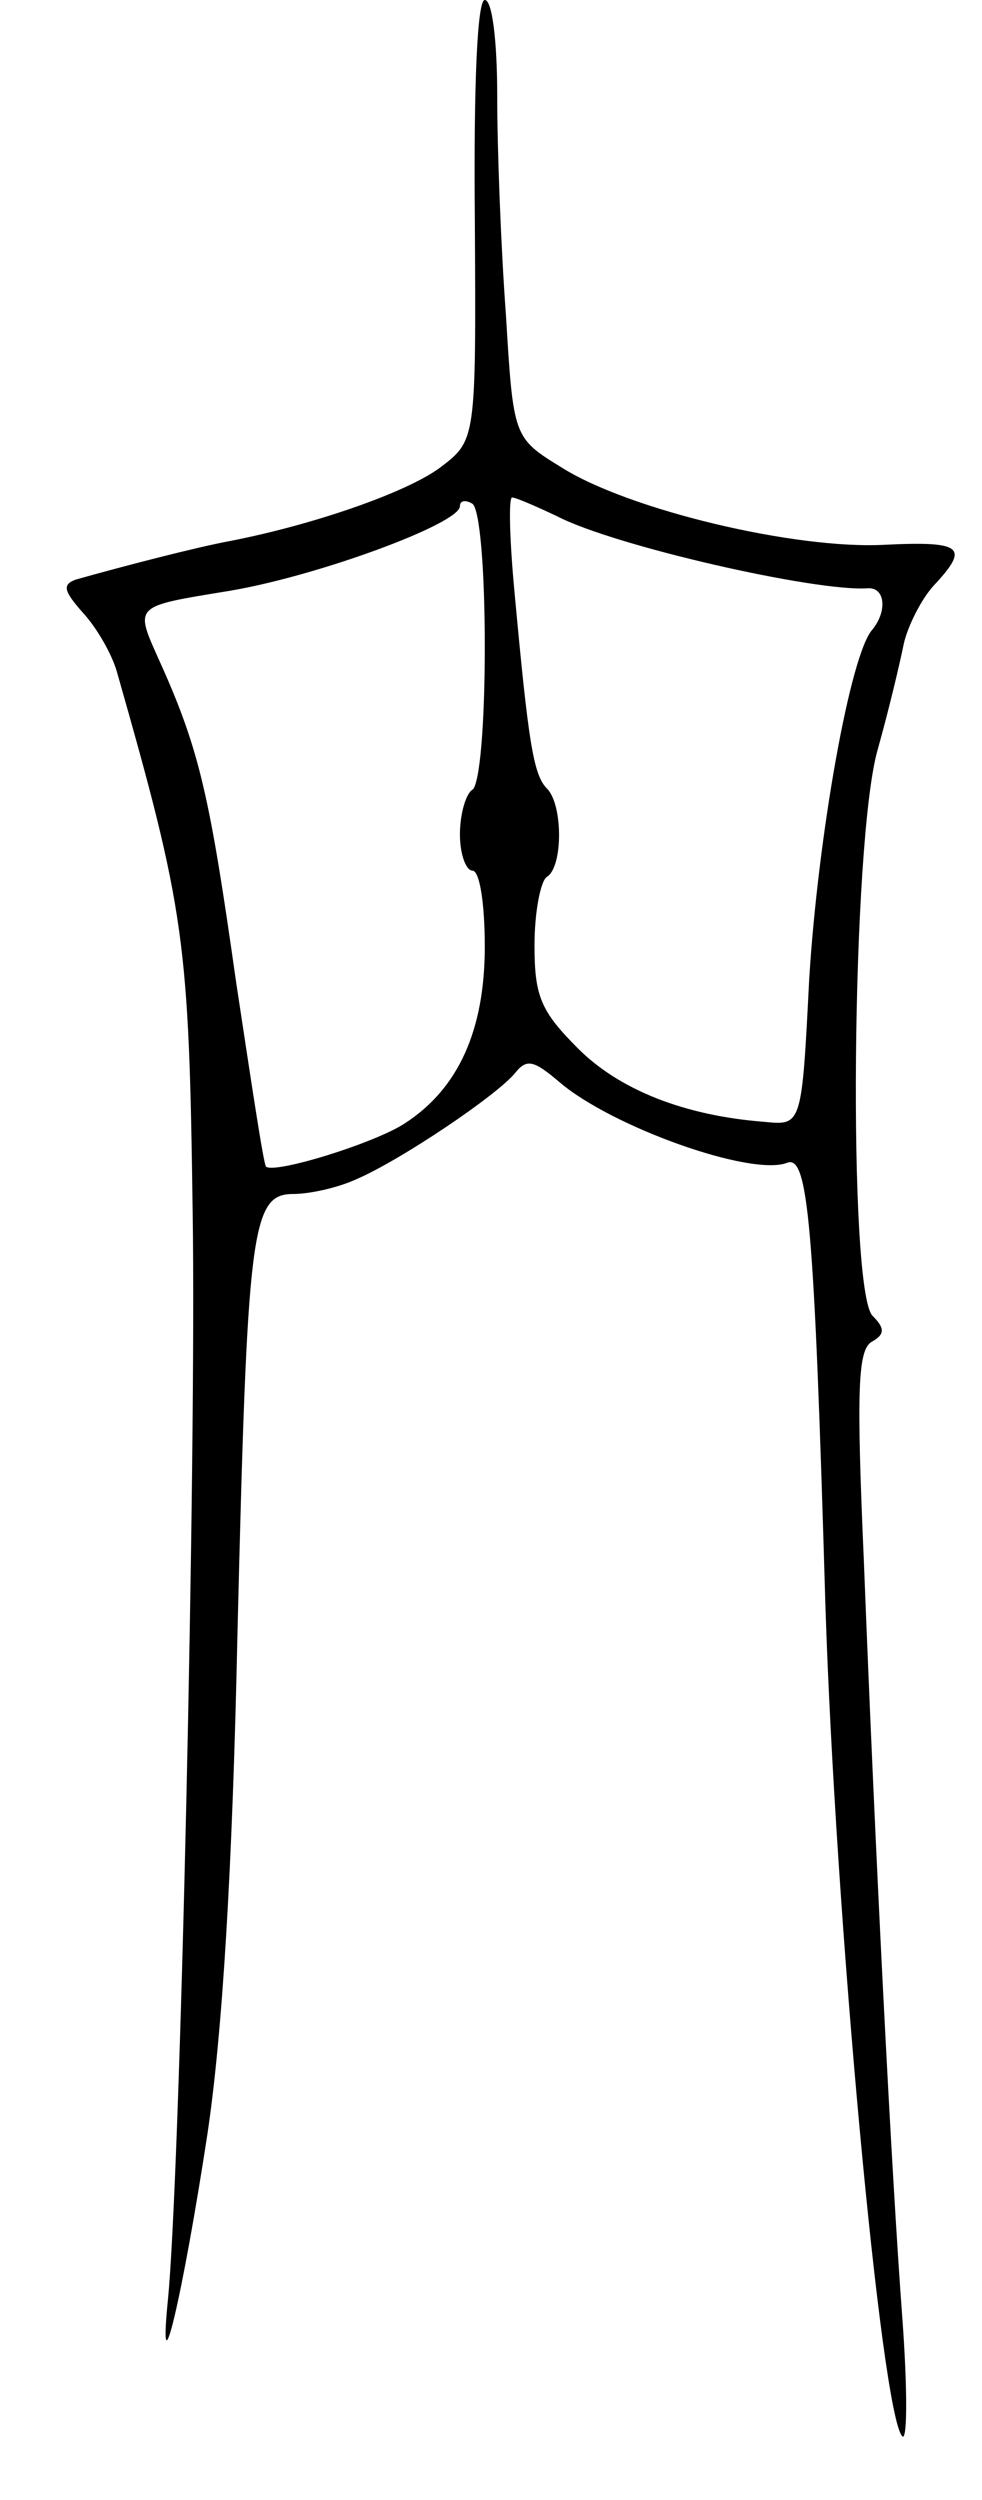 <svg version="1.0" xmlns="http://www.w3.org/2000/svg"
 width="79pt" height="201pt" viewBox="0 0 79 201"
 preserveAspectRatio="xMidYMid meet">
<g transform="translate(0,201) scale(0.1,-0.1)"
fill="#000000" stroke="none">
<path d="M382 1833 c1 -177 1 -177 -28 -199 -27 -20 -102 -46 -169 -59 -27 -5
-85 -20 -124 -31 -11 -4 -10 -9 6 -27 11 -12 23 -33 27 -47 55 -193 58 -216
61 -435 3 -198 -10 -776 -20 -875 -8 -81 12 4 32 135 12 81 20 212 24 400 8
327 11 355 45 355 13 0 36 5 51 12 35 15 114 68 128 86 9 11 15 9 35 -8 42
-36 154 -76 183 -65 17 7 22 -46 31 -355 8 -250 45 -653 62 -669 4 -3 4 39 0
94 -9 120 -22 378 -31 609 -6 137 -5 170 6 177 11 6 11 11 1 21 -20 20 -17
381 4 455 9 32 18 70 21 85 3 14 14 36 24 47 29 31 24 36 -39 33 -72 -4 -206
28 -260 62 -39 24 -39 24 -45 123 -4 54 -7 133 -7 176 0 44 -4 77 -10 77 -6 0
-9 -67 -8 -177z m8 -343 c0 -62 -4 -111 -10 -115 -5 -3 -10 -19 -10 -36 0 -16
5 -29 10 -29 6 0 10 -27 10 -61 0 -67 -21 -114 -64 -142 -24 -16 -105 -41
-112 -35 -2 2 -12 69 -24 148 -21 148 -29 186 -61 257 -21 47 -23 45 56 58 71
12 185 54 185 68 0 5 5 5 10 2 6 -4 10 -53 10 -115z m58 105 c46 -24 209 -61
250 -58 14 1 16 -18 4 -33 -18 -19 -44 -167 -51 -281 -6 -118 -6 -118 -36
-115 -65 5 -117 26 -150 59 -30 30 -35 42 -35 83 0 27 5 52 10 55 13 8 13 58
0 71 -11 11 -15 38 -26 157 -4 42 -5 77 -2 77 3 0 19 -7 36 -15z"/>
</g>
</svg>
